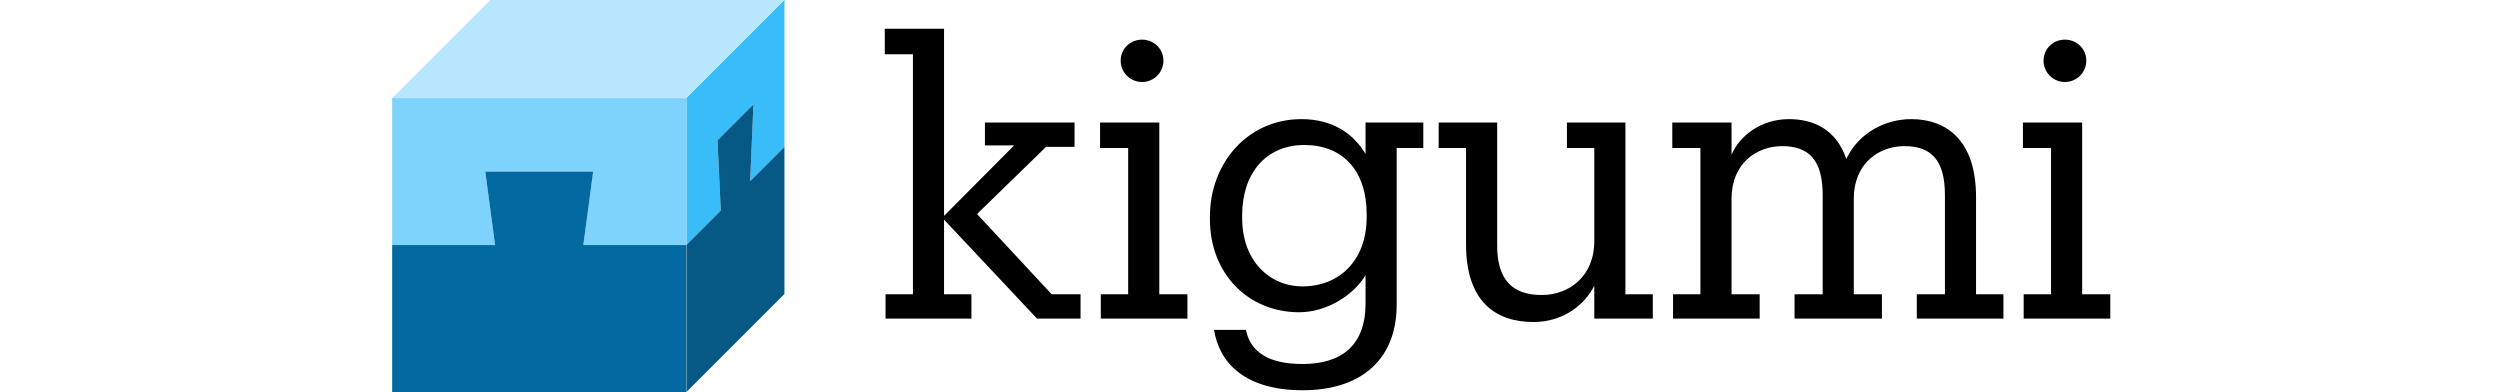 <?xml version="1.0" encoding="UTF-8" standalone="no"?>
<!DOCTYPE svg PUBLIC "-//W3C//DTD SVG 1.1//EN" "http://www.w3.org/Graphics/SVG/1.1/DTD/svg11.dtd">
<svg width="100%" height="100%" viewBox="0 0 510 80" version="1.1" xmlns="http://www.w3.org/2000/svg" xmlns:xlink="http://www.w3.org/1999/xlink" xml:space="preserve" xmlns:serif="http://www.serif.com/" style="fill-rule:evenodd;clip-rule:evenodd;stroke-linejoin:round;stroke-miterlimit:2;">
    <g transform="matrix(1,0,0,1,-21.848,-94.702)">
        <g transform="matrix(76.5,0,0,76.5,200.051,159.702)">
            <path d="M0.261,-0.065L0.188,-0.065L0.188,-0.264L0.436,-0L0.552,-0L0.552,-0.065L0.475,-0.065L0.276,-0.279L0.46,-0.458L0.536,-0.458L0.536,-0.523L0.297,-0.523L0.297,-0.462L0.375,-0.462L0.188,-0.274L0.188,-0.773L0.03,-0.773L0.03,-0.705L0.105,-0.705L0.105,-0.065L0.032,-0.065L0.032,-0L0.261,-0L0.261,-0.065Z" style="fill-rule:nonzero;"/>
        </g>
        <g transform="matrix(76.5,0,0,76.5,243.962,159.702)">
            <path d="M0.142,-0.631C0.173,-0.631 0.199,-0.656 0.199,-0.688C0.199,-0.72 0.173,-0.744 0.142,-0.744C0.111,-0.744 0.085,-0.72 0.085,-0.688C0.085,-0.656 0.111,-0.631 0.142,-0.631ZM0.263,-0L0.263,-0.065L0.188,-0.065L0.188,-0.523L0.03,-0.523L0.03,-0.455L0.105,-0.455L0.105,-0.065L0.032,-0.065L0.032,-0L0.263,-0Z" style="fill-rule:nonzero;"/>
        </g>
        <g transform="matrix(76.5,0,0,76.5,265.764,159.702)">
            <path d="M0.285,-0.086C0.197,-0.086 0.124,-0.154 0.124,-0.268L0.124,-0.276C0.124,-0.386 0.186,-0.463 0.29,-0.463C0.392,-0.463 0.456,-0.395 0.456,-0.278L0.456,-0.271C0.456,-0.154 0.382,-0.086 0.285,-0.086ZM0.286,0.191C0.432,0.191 0.535,0.117 0.536,-0.035L0.536,-0.455L0.607,-0.455L0.607,-0.523L0.453,-0.523L0.453,-0.439C0.423,-0.49 0.369,-0.532 0.282,-0.532C0.138,-0.532 0.038,-0.414 0.038,-0.272L0.038,-0.265C0.038,-0.121 0.139,-0.017 0.276,-0.017C0.352,-0.017 0.423,-0.065 0.453,-0.116L0.453,-0.04C0.453,0.072 0.388,0.121 0.285,0.121C0.196,0.121 0.146,0.09 0.134,0.03L0.049,0.03C0.063,0.118 0.131,0.191 0.286,0.191Z" style="fill-rule:nonzero;"/>
        </g>
        <g transform="matrix(76.5,0,0,76.5,313.653,159.702)">
            <path d="M0.437,-0.088L0.437,-0L0.593,-0L0.593,-0.065L0.52,-0.065L0.52,-0.523L0.364,-0.523L0.364,-0.455L0.437,-0.455L0.437,-0.207C0.437,-0.112 0.369,-0.063 0.297,-0.063C0.218,-0.063 0.178,-0.104 0.178,-0.195L0.178,-0.523L0.022,-0.523L0.022,-0.455L0.095,-0.455L0.095,-0.198C0.095,-0.047 0.172,0.009 0.275,0.009C0.356,0.009 0.413,-0.039 0.437,-0.088Z" style="fill-rule:nonzero;"/>
        </g>
        <g transform="matrix(76.5,0,0,76.5,360.701,159.702)">
            <path d="M0.263,-0L0.263,-0.065L0.188,-0.065L0.188,-0.32C0.188,-0.414 0.255,-0.46 0.323,-0.46C0.395,-0.46 0.431,-0.422 0.431,-0.33L0.431,-0.065L0.356,-0.065L0.356,-0L0.589,-0L0.589,-0.065L0.514,-0.065L0.514,-0.32C0.514,-0.414 0.581,-0.46 0.649,-0.46C0.721,-0.46 0.757,-0.422 0.757,-0.33L0.757,-0.065L0.682,-0.065L0.682,-0L0.913,-0L0.913,-0.065L0.84,-0.065L0.84,-0.324C0.84,-0.476 0.761,-0.532 0.667,-0.532C0.602,-0.532 0.529,-0.499 0.494,-0.426C0.467,-0.504 0.408,-0.532 0.341,-0.532C0.266,-0.532 0.209,-0.487 0.188,-0.437L0.188,-0.523L0.03,-0.523L0.03,-0.455L0.105,-0.455L0.105,-0.065L0.032,-0.065L0.032,-0L0.263,-0Z" style="fill-rule:nonzero;"/>
        </g>
        <g transform="matrix(76.5,0,0,76.5,432.228,159.702)">
            <path d="M0.142,-0.631C0.173,-0.631 0.199,-0.656 0.199,-0.688C0.199,-0.72 0.173,-0.744 0.142,-0.744C0.111,-0.744 0.085,-0.72 0.085,-0.688C0.085,-0.656 0.111,-0.631 0.142,-0.631ZM0.263,-0L0.263,-0.065L0.188,-0.065L0.188,-0.523L0.03,-0.523L0.03,-0.455L0.105,-0.455L0.105,-0.065L0.032,-0.065L0.032,-0L0.263,-0Z" style="fill-rule:nonzero;"/>
        </g>
    </g>
    <path d="M80,50L80,20L140,20L140,50L119,50L121,35L99,35L101,50L80,50Z" style="fill:rgb(125,211,252);"/>
    <path d="M80,80L140,80L140,50L119,50L121,35L99,35L101,50L80,50L80,80Z" style="fill:rgb(3,105,161);"/>
    <g transform="matrix(-0.333,0.333,0,1,186.667,-46.667)">
        <path d="M80,50L80,20L140,20L140,50L119,50L121,35L99,35L101,50L80,50Z" style="fill:rgb(56,189,248);"/>
    </g>
    <g transform="matrix(-0.333,0.333,0,1,186.667,-46.667)">
        <path d="M80,80L140,80L140,50L119,50L121,35L99,35L101,50L80,50L80,80Z" style="fill:rgb(7,89,133);"/>
    </g>
    <path d="M80,20L100,0L160,0L140,20L80,20Z" style="fill:rgb(186,230,253);"/>
</svg>
